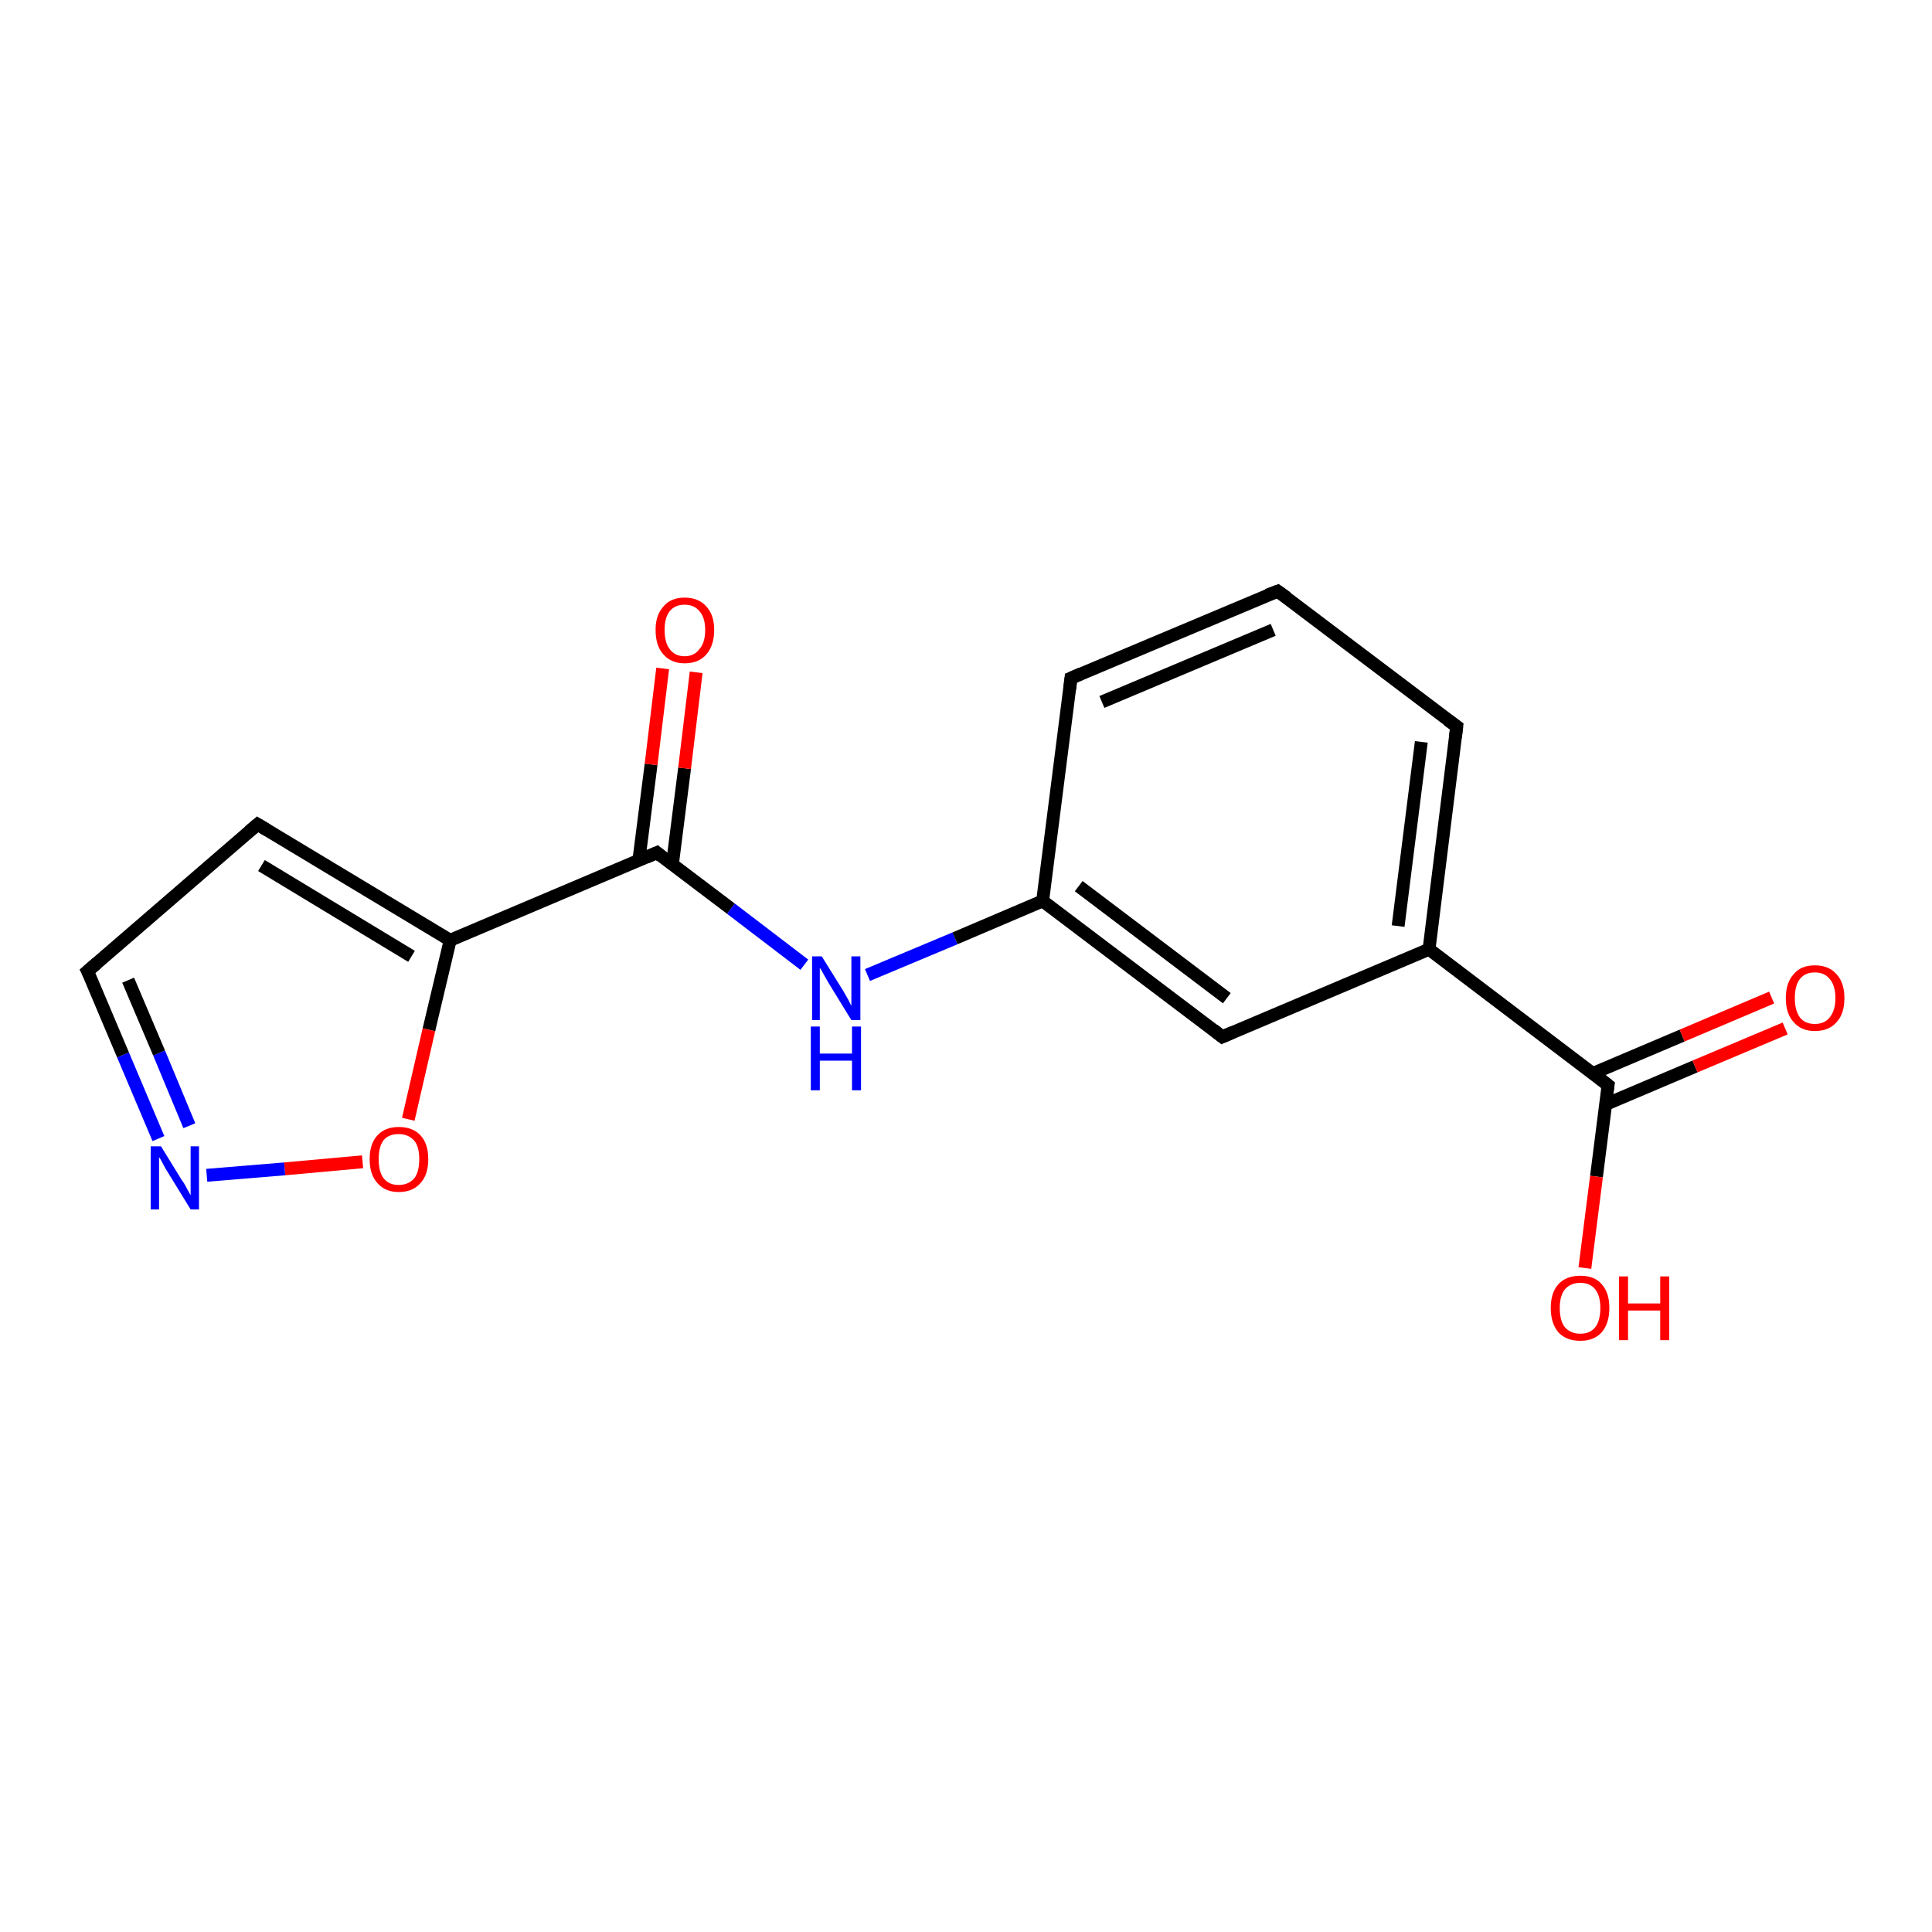 <?xml version='1.0' encoding='iso-8859-1'?>
<svg version='1.1' baseProfile='full'
              xmlns='http://www.w3.org/2000/svg'
                      xmlns:rdkit='http://www.rdkit.org/xml'
                      xmlns:xlink='http://www.w3.org/1999/xlink'
                  xml:space='preserve'
width='300px' height='300px' viewBox='0 0 300 300'>
<!-- END OF HEADER -->
<rect style='opacity:1.0;fill:#FFFFFF;stroke:none' width='300.0' height='300.0' x='0.0' y='0.0'> </rect>
<path class='bond-0 atom-0 atom-1' d='M 69.9,146.0 L 66.6,159.9' style='fill:none;fill-rule:evenodd;stroke:#000000;stroke-width:2.0px;stroke-linecap:butt;stroke-linejoin:miter;stroke-opacity:1' />
<path class='bond-0 atom-0 atom-1' d='M 66.6,159.9 L 63.4,173.8' style='fill:none;fill-rule:evenodd;stroke:#FF0000;stroke-width:2.0px;stroke-linecap:butt;stroke-linejoin:miter;stroke-opacity:1' />
<path class='bond-1 atom-1 atom-2' d='M 56.3,180.4 L 44.2,181.5' style='fill:none;fill-rule:evenodd;stroke:#FF0000;stroke-width:2.0px;stroke-linecap:butt;stroke-linejoin:miter;stroke-opacity:1' />
<path class='bond-1 atom-1 atom-2' d='M 44.2,181.5 L 32.1,182.5' style='fill:none;fill-rule:evenodd;stroke:#0000FF;stroke-width:2.0px;stroke-linecap:butt;stroke-linejoin:miter;stroke-opacity:1' />
<path class='bond-2 atom-2 atom-3' d='M 24.6,176.8 L 19.1,163.8' style='fill:none;fill-rule:evenodd;stroke:#0000FF;stroke-width:2.0px;stroke-linecap:butt;stroke-linejoin:miter;stroke-opacity:1' />
<path class='bond-2 atom-2 atom-3' d='M 19.1,163.8 L 13.6,150.8' style='fill:none;fill-rule:evenodd;stroke:#000000;stroke-width:2.0px;stroke-linecap:butt;stroke-linejoin:miter;stroke-opacity:1' />
<path class='bond-2 atom-2 atom-3' d='M 29.4,174.8 L 24.7,163.5' style='fill:none;fill-rule:evenodd;stroke:#0000FF;stroke-width:2.0px;stroke-linecap:butt;stroke-linejoin:miter;stroke-opacity:1' />
<path class='bond-2 atom-2 atom-3' d='M 24.7,163.5 L 19.9,152.2' style='fill:none;fill-rule:evenodd;stroke:#000000;stroke-width:2.0px;stroke-linecap:butt;stroke-linejoin:miter;stroke-opacity:1' />
<path class='bond-3 atom-3 atom-4' d='M 13.6,150.8 L 40.0,128.0' style='fill:none;fill-rule:evenodd;stroke:#000000;stroke-width:2.0px;stroke-linecap:butt;stroke-linejoin:miter;stroke-opacity:1' />
<path class='bond-4 atom-0 atom-5' d='M 69.9,146.0 L 102.0,132.4' style='fill:none;fill-rule:evenodd;stroke:#000000;stroke-width:2.0px;stroke-linecap:butt;stroke-linejoin:miter;stroke-opacity:1' />
<path class='bond-5 atom-5 atom-6' d='M 102.0,132.4 L 113.5,141.1' style='fill:none;fill-rule:evenodd;stroke:#000000;stroke-width:2.0px;stroke-linecap:butt;stroke-linejoin:miter;stroke-opacity:1' />
<path class='bond-5 atom-5 atom-6' d='M 113.5,141.1 L 124.9,149.8' style='fill:none;fill-rule:evenodd;stroke:#0000FF;stroke-width:2.0px;stroke-linecap:butt;stroke-linejoin:miter;stroke-opacity:1' />
<path class='bond-6 atom-6 atom-7' d='M 134.7,151.4 L 148.3,145.7' style='fill:none;fill-rule:evenodd;stroke:#0000FF;stroke-width:2.0px;stroke-linecap:butt;stroke-linejoin:miter;stroke-opacity:1' />
<path class='bond-6 atom-6 atom-7' d='M 148.3,145.7 L 161.9,139.9' style='fill:none;fill-rule:evenodd;stroke:#000000;stroke-width:2.0px;stroke-linecap:butt;stroke-linejoin:miter;stroke-opacity:1' />
<path class='bond-7 atom-7 atom-8' d='M 161.9,139.9 L 189.8,161.0' style='fill:none;fill-rule:evenodd;stroke:#000000;stroke-width:2.0px;stroke-linecap:butt;stroke-linejoin:miter;stroke-opacity:1' />
<path class='bond-7 atom-7 atom-8' d='M 167.5,137.6 L 190.5,155.0' style='fill:none;fill-rule:evenodd;stroke:#000000;stroke-width:2.0px;stroke-linecap:butt;stroke-linejoin:miter;stroke-opacity:1' />
<path class='bond-8 atom-8 atom-9' d='M 189.8,161.0 L 221.9,147.4' style='fill:none;fill-rule:evenodd;stroke:#000000;stroke-width:2.0px;stroke-linecap:butt;stroke-linejoin:miter;stroke-opacity:1' />
<path class='bond-9 atom-9 atom-10' d='M 221.9,147.4 L 249.7,168.5' style='fill:none;fill-rule:evenodd;stroke:#000000;stroke-width:2.0px;stroke-linecap:butt;stroke-linejoin:miter;stroke-opacity:1' />
<path class='bond-10 atom-10 atom-11' d='M 249.7,168.5 L 247.9,182.7' style='fill:none;fill-rule:evenodd;stroke:#000000;stroke-width:2.0px;stroke-linecap:butt;stroke-linejoin:miter;stroke-opacity:1' />
<path class='bond-10 atom-10 atom-11' d='M 247.9,182.7 L 246.1,196.9' style='fill:none;fill-rule:evenodd;stroke:#FF0000;stroke-width:2.0px;stroke-linecap:butt;stroke-linejoin:miter;stroke-opacity:1' />
<path class='bond-11 atom-10 atom-12' d='M 249.3,171.5 L 263.2,165.6' style='fill:none;fill-rule:evenodd;stroke:#000000;stroke-width:2.0px;stroke-linecap:butt;stroke-linejoin:miter;stroke-opacity:1' />
<path class='bond-11 atom-10 atom-12' d='M 263.2,165.6 L 277.2,159.7' style='fill:none;fill-rule:evenodd;stroke:#FF0000;stroke-width:2.0px;stroke-linecap:butt;stroke-linejoin:miter;stroke-opacity:1' />
<path class='bond-11 atom-10 atom-12' d='M 247.3,166.7 L 261.2,160.8' style='fill:none;fill-rule:evenodd;stroke:#000000;stroke-width:2.0px;stroke-linecap:butt;stroke-linejoin:miter;stroke-opacity:1' />
<path class='bond-11 atom-10 atom-12' d='M 261.2,160.8 L 275.1,154.9' style='fill:none;fill-rule:evenodd;stroke:#FF0000;stroke-width:2.0px;stroke-linecap:butt;stroke-linejoin:miter;stroke-opacity:1' />
<path class='bond-12 atom-9 atom-13' d='M 221.9,147.4 L 226.2,112.8' style='fill:none;fill-rule:evenodd;stroke:#000000;stroke-width:2.0px;stroke-linecap:butt;stroke-linejoin:miter;stroke-opacity:1' />
<path class='bond-12 atom-9 atom-13' d='M 217.1,143.8 L 220.7,115.2' style='fill:none;fill-rule:evenodd;stroke:#000000;stroke-width:2.0px;stroke-linecap:butt;stroke-linejoin:miter;stroke-opacity:1' />
<path class='bond-13 atom-13 atom-14' d='M 226.2,112.8 L 198.4,91.8' style='fill:none;fill-rule:evenodd;stroke:#000000;stroke-width:2.0px;stroke-linecap:butt;stroke-linejoin:miter;stroke-opacity:1' />
<path class='bond-14 atom-14 atom-15' d='M 198.4,91.8 L 166.3,105.3' style='fill:none;fill-rule:evenodd;stroke:#000000;stroke-width:2.0px;stroke-linecap:butt;stroke-linejoin:miter;stroke-opacity:1' />
<path class='bond-14 atom-14 atom-15' d='M 197.7,97.8 L 171.1,109.0' style='fill:none;fill-rule:evenodd;stroke:#000000;stroke-width:2.0px;stroke-linecap:butt;stroke-linejoin:miter;stroke-opacity:1' />
<path class='bond-15 atom-5 atom-16' d='M 104.4,134.3 L 106.3,119.3' style='fill:none;fill-rule:evenodd;stroke:#000000;stroke-width:2.0px;stroke-linecap:butt;stroke-linejoin:miter;stroke-opacity:1' />
<path class='bond-15 atom-5 atom-16' d='M 106.3,119.3 L 108.1,104.4' style='fill:none;fill-rule:evenodd;stroke:#FF0000;stroke-width:2.0px;stroke-linecap:butt;stroke-linejoin:miter;stroke-opacity:1' />
<path class='bond-15 atom-5 atom-16' d='M 99.2,133.6 L 101.1,118.7' style='fill:none;fill-rule:evenodd;stroke:#000000;stroke-width:2.0px;stroke-linecap:butt;stroke-linejoin:miter;stroke-opacity:1' />
<path class='bond-15 atom-5 atom-16' d='M 101.1,118.7 L 102.9,103.8' style='fill:none;fill-rule:evenodd;stroke:#FF0000;stroke-width:2.0px;stroke-linecap:butt;stroke-linejoin:miter;stroke-opacity:1' />
<path class='bond-16 atom-4 atom-0' d='M 40.0,128.0 L 69.9,146.0' style='fill:none;fill-rule:evenodd;stroke:#000000;stroke-width:2.0px;stroke-linecap:butt;stroke-linejoin:miter;stroke-opacity:1' />
<path class='bond-16 atom-4 atom-0' d='M 40.6,134.4 L 63.9,148.5' style='fill:none;fill-rule:evenodd;stroke:#000000;stroke-width:2.0px;stroke-linecap:butt;stroke-linejoin:miter;stroke-opacity:1' />
<path class='bond-17 atom-15 atom-7' d='M 166.3,105.3 L 161.9,139.9' style='fill:none;fill-rule:evenodd;stroke:#000000;stroke-width:2.0px;stroke-linecap:butt;stroke-linejoin:miter;stroke-opacity:1' />
<path d='M 13.9,151.4 L 13.6,150.8 L 15.0,149.6' style='fill:none;stroke:#000000;stroke-width:2.0px;stroke-linecap:butt;stroke-linejoin:miter;stroke-opacity:1;' />
<path d='M 38.7,129.1 L 40.0,128.0 L 41.5,128.9' style='fill:none;stroke:#000000;stroke-width:2.0px;stroke-linecap:butt;stroke-linejoin:miter;stroke-opacity:1;' />
<path d='M 100.4,133.1 L 102.0,132.4 L 102.6,132.9' style='fill:none;stroke:#000000;stroke-width:2.0px;stroke-linecap:butt;stroke-linejoin:miter;stroke-opacity:1;' />
<path d='M 188.4,159.9 L 189.8,161.0 L 191.4,160.3' style='fill:none;stroke:#000000;stroke-width:2.0px;stroke-linecap:butt;stroke-linejoin:miter;stroke-opacity:1;' />
<path d='M 248.3,167.4 L 249.7,168.5 L 249.6,169.2' style='fill:none;stroke:#000000;stroke-width:2.0px;stroke-linecap:butt;stroke-linejoin:miter;stroke-opacity:1;' />
<path d='M 226.0,114.5 L 226.2,112.8 L 224.8,111.8' style='fill:none;stroke:#000000;stroke-width:2.0px;stroke-linecap:butt;stroke-linejoin:miter;stroke-opacity:1;' />
<path d='M 199.8,92.8 L 198.4,91.8 L 196.8,92.4' style='fill:none;stroke:#000000;stroke-width:2.0px;stroke-linecap:butt;stroke-linejoin:miter;stroke-opacity:1;' />
<path d='M 167.9,104.6 L 166.3,105.3 L 166.1,107.0' style='fill:none;stroke:#000000;stroke-width:2.0px;stroke-linecap:butt;stroke-linejoin:miter;stroke-opacity:1;' />
<path class='atom-1' d='M 57.4 180.0
Q 57.4 177.6, 58.6 176.3
Q 59.8 175.0, 61.9 175.0
Q 64.1 175.0, 65.3 176.3
Q 66.5 177.6, 66.5 180.0
Q 66.5 182.4, 65.3 183.7
Q 64.1 185.1, 61.9 185.1
Q 59.8 185.1, 58.6 183.7
Q 57.4 182.4, 57.4 180.0
M 61.9 184.0
Q 63.4 184.0, 64.3 183.0
Q 65.1 182.0, 65.1 180.0
Q 65.1 178.0, 64.3 177.1
Q 63.4 176.1, 61.9 176.1
Q 60.4 176.1, 59.6 177.0
Q 58.8 178.0, 58.8 180.0
Q 58.8 182.0, 59.6 183.0
Q 60.4 184.0, 61.9 184.0
' fill='#FF0000'/>
<path class='atom-2' d='M 25.0 178.0
L 28.2 183.2
Q 28.6 183.7, 29.1 184.7
Q 29.6 185.6, 29.6 185.6
L 29.6 178.0
L 30.9 178.0
L 30.9 187.8
L 29.6 187.8
L 26.1 182.1
Q 25.7 181.5, 25.3 180.7
Q 24.9 179.9, 24.7 179.7
L 24.7 187.8
L 23.4 187.8
L 23.4 178.0
L 25.0 178.0
' fill='#0000FF'/>
<path class='atom-6' d='M 127.6 148.5
L 130.9 153.8
Q 131.2 154.3, 131.7 155.2
Q 132.2 156.2, 132.2 156.2
L 132.2 148.5
L 133.6 148.5
L 133.6 158.4
L 132.2 158.4
L 128.7 152.7
Q 128.3 152.0, 127.9 151.3
Q 127.5 150.5, 127.3 150.3
L 127.3 158.4
L 126.1 158.4
L 126.1 148.5
L 127.6 148.5
' fill='#0000FF'/>
<path class='atom-6' d='M 125.9 159.4
L 127.3 159.4
L 127.3 163.6
L 132.3 163.6
L 132.3 159.4
L 133.7 159.4
L 133.7 169.3
L 132.3 169.3
L 132.3 164.7
L 127.3 164.7
L 127.3 169.3
L 125.9 169.3
L 125.9 159.4
' fill='#0000FF'/>
<path class='atom-11' d='M 240.8 203.1
Q 240.8 200.7, 242.0 199.4
Q 243.2 198.1, 245.4 198.1
Q 247.6 198.1, 248.7 199.4
Q 249.9 200.7, 249.9 203.1
Q 249.9 205.5, 248.7 206.9
Q 247.5 208.2, 245.4 208.2
Q 243.2 208.2, 242.0 206.9
Q 240.8 205.5, 240.8 203.1
M 245.4 207.1
Q 246.9 207.1, 247.7 206.1
Q 248.5 205.1, 248.5 203.1
Q 248.5 201.2, 247.7 200.2
Q 246.9 199.2, 245.4 199.2
Q 243.9 199.2, 243.0 200.2
Q 242.2 201.2, 242.2 203.1
Q 242.2 205.1, 243.0 206.1
Q 243.9 207.1, 245.4 207.1
' fill='#FF0000'/>
<path class='atom-11' d='M 251.4 198.2
L 252.8 198.2
L 252.8 202.4
L 257.8 202.4
L 257.8 198.2
L 259.2 198.2
L 259.2 208.1
L 257.8 208.1
L 257.8 203.5
L 252.8 203.5
L 252.8 208.1
L 251.4 208.1
L 251.4 198.2
' fill='#FF0000'/>
<path class='atom-12' d='M 277.3 155.0
Q 277.3 152.6, 278.5 151.3
Q 279.6 149.9, 281.8 149.9
Q 284.0 149.9, 285.2 151.3
Q 286.4 152.6, 286.4 155.0
Q 286.4 157.4, 285.2 158.7
Q 284.0 160.1, 281.8 160.1
Q 279.7 160.1, 278.5 158.7
Q 277.3 157.4, 277.3 155.0
M 281.8 159.0
Q 283.3 159.0, 284.1 158.0
Q 285.0 156.9, 285.0 155.0
Q 285.0 153.0, 284.1 152.0
Q 283.3 151.0, 281.8 151.0
Q 280.3 151.0, 279.5 152.0
Q 278.7 153.0, 278.7 155.0
Q 278.7 156.9, 279.5 158.0
Q 280.3 159.0, 281.8 159.0
' fill='#FF0000'/>
<path class='atom-16' d='M 101.8 97.8
Q 101.8 95.5, 103.0 94.2
Q 104.1 92.8, 106.3 92.8
Q 108.5 92.8, 109.7 94.2
Q 110.9 95.5, 110.9 97.8
Q 110.9 100.2, 109.7 101.6
Q 108.5 103.0, 106.3 103.0
Q 104.2 103.0, 103.0 101.6
Q 101.8 100.3, 101.8 97.8
M 106.3 101.9
Q 107.8 101.9, 108.6 100.8
Q 109.5 99.8, 109.5 97.8
Q 109.5 95.9, 108.6 94.9
Q 107.8 93.9, 106.3 93.9
Q 104.8 93.9, 104.0 94.9
Q 103.2 95.9, 103.2 97.8
Q 103.2 99.8, 104.0 100.8
Q 104.8 101.9, 106.3 101.9
' fill='#FF0000'/>
</svg>
